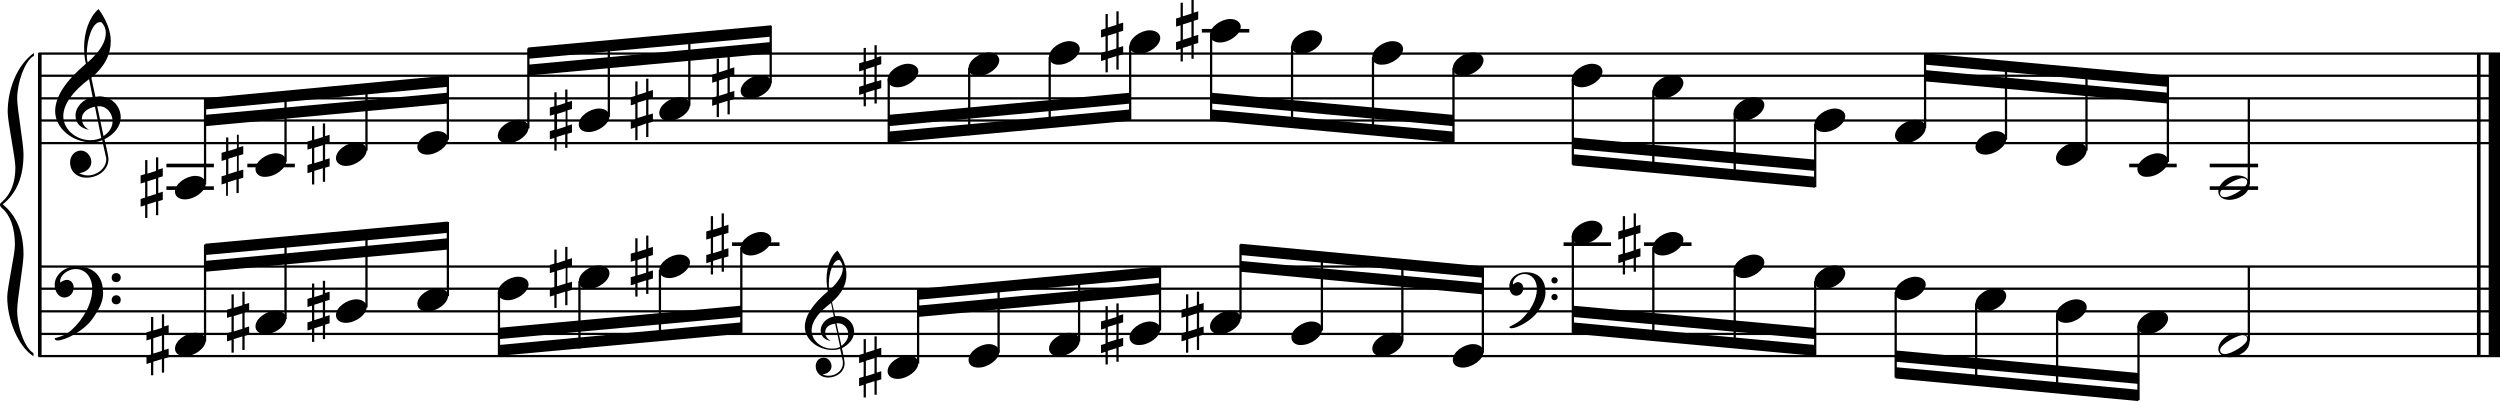 <?xml version="1.0" encoding="utf-8"?>

<!--
	ScaleBook
	Copyright (c) Leland Jansen 2015. All rights reserved.
-->

<!DOCTYPE svg PUBLIC "-//W3C//DTD SVG 1.1//EN" "http://www.w3.org/Graphics/SVG/1.1/DTD/svg11.dtd">
<svg version="1.1" id="Layer_1" xmlns="http://www.w3.org/2000/svg" xmlns:xlink="http://www.w3.org/1999/xlink" x="0px" y="0px"
	 viewBox="0 0 552.9 88.7" enable-background="new 0 0 552.9 88.7" xml:space="preserve">
<rect x="8.4" y="11.8" width="0.8" height="67"/>
<g>
	<path d="M7.4,12.4c-1.9,1.1-3.6,5.8-3.6,9.4c0,2.3,1.4,9.9,1.4,12.3c0,5-1.5,8.6-4.6,11.1c3,2.4,4.6,6.1,4.6,11.1
		c0,2.3-1.4,9.9-1.4,12.3c0,3.8,1.7,8.4,3.6,9.5v0.7c-3.5-2.3-5.8-8.2-5.8-13.1c0-2.1,1.7-9.4,1.7-11.5c0-3.8-1-6.6-2.9-8.2
		C0.1,45.7,0,45.5,0,45.3c0-0.2,0.1-0.4,0.5-0.7c1.9-1.7,2.9-4.2,2.9-7.6c0-2.1-1.7-10-1.7-12.2c0-5.2,2.1-10.4,5.8-13.1V12.4z"/>
</g>
<rect x="547.8" y="11.8" width="0.8" height="67"/>
<rect x="550.4" y="11.8" width="2.5" height="67"/>
<rect x="8.5" y="31.4" width="544.4" height="0.5"/>
<rect x="8.5" y="26.4" width="544.4" height="0.5"/>
<rect x="8.5" y="21.5" width="544.4" height="0.5"/>
<rect x="8.5" y="16.5" width="544.4" height="0.5"/>
<rect x="8.5" y="11.6" width="544.4" height="0.5"/>
<g>
	<path d="M20.3,31.5c-4.2,0-8.1-3.1-8.1-6.9c0-3.2,2.3-6.7,6.8-10.5c-0.3-1.2-0.4-2.4-0.4-3.6c0-3.5,1.2-6.8,3.2-8.5
		c1.8,2.5,2.7,4.9,2.7,7.1c0,2.9-1.3,5.6-4.3,8.1l0.9,4.2c0.5,0,0.8-0.1,0.8-0.1c2.6,0,4.8,2,4.8,4.7c0,1.9-1.4,3.7-3.6,4.8
		c0-0.1,0.9,3.8,0.9,4.3c0,2.5-2.3,4.2-4.9,4.2c-2,0-3.6-1.3-3.6-3.4c0-1.4,1-2.6,2.4-2.6c1.3,0,2.3,1.3,2.3,2.5
		c0,1.4-1.2,2.3-2.7,2.5c0.6,0.3,1.2,0.5,1.9,0.5c2.1,0,4.1-1.6,4.1-3.6c0-0.2,0-0.4-0.1-0.6L22.6,31C21.9,31.3,21.2,31.5,20.3,31.5
		z M18.1,26.2c0,1,0.5,1.9,1.6,2.5c-1.8-0.3-3-1.4-3-3.1c0-2,1.7-3.7,3.8-4.1l-0.8-4C16,20.3,14,23.1,14,25.7c0,2.9,2.8,5.3,6,5.3
		c0.9,0,1.7-0.2,2.4-0.5L21,23.6C19.4,23.9,18.1,24.9,18.1,26.2z M22.1,4.9c-1.6,0-2.9,3.7-2.9,7c0,0.7,0,1.3,0.2,1.9
		c2.7-2.4,4-4.5,4-6.5c0-0.9-0.3-1.7-1-2.4C22.4,4.9,22.3,4.9,22.1,4.9z M24.9,26.8c0-1.6-1.2-3.3-2.9-3.3c-0.1,0-0.2,0-0.5,0
		l1.4,6.6C24.2,29.2,24.9,28.1,24.9,26.8z"/>
</g>
<polygon fill-rule="evenodd" clip-rule="evenodd" points="45.4,27.9 99,22.9 99,20.5 45.4,25.4 "/>
<polygon fill-rule="evenodd" clip-rule="evenodd" points="45.4,24.2 99,19.2 99,16.7 45.4,21.7 "/>
<polygon fill-rule="evenodd" clip-rule="evenodd" points="116.8,16.7 170.5,11.8 170.5,9.3 116.8,14.3 "/>
<polygon fill-rule="evenodd" clip-rule="evenodd" points="116.8,13 170.5,8.1 170.5,5.6 116.8,10.5 "/>
<polygon fill-rule="evenodd" clip-rule="evenodd" points="196.5,27.9 250,22.9 250,20.5 196.5,25.4 "/>
<polygon fill-rule="evenodd" clip-rule="evenodd" points="196.5,31.6 250,26.7 250,24.2 196.5,29.1 "/>
<polygon fill-rule="evenodd" clip-rule="evenodd" points="267.8,22.9 321.4,27.9 321.4,25.4 267.8,20.5 "/>
<polygon fill-rule="evenodd" clip-rule="evenodd" points="267.8,26.7 321.4,31.6 321.4,29.1 267.8,24.2 "/>
<polygon fill-rule="evenodd" clip-rule="evenodd" points="347.8,32.9 401.4,37.8 401.4,35.3 347.8,30.4 "/>
<polygon fill-rule="evenodd" clip-rule="evenodd" points="347.8,36.6 401.4,41.5 401.4,39.1 347.8,34.1 "/>
<polygon fill-rule="evenodd" clip-rule="evenodd" points="425.8,18 479.4,22.9 479.4,20.5 425.8,15.5 "/>
<polygon fill-rule="evenodd" clip-rule="evenodd" points="425.8,14.3 479.4,19.2 479.4,16.7 425.8,11.8 "/>
<rect x="8.5" y="78.5" width="544.4" height="0.5"/>
<rect x="8.5" y="73.6" width="544.4" height="0.5"/>
<rect x="8.5" y="68.6" width="544.4" height="0.5"/>
<rect x="8.5" y="63.6" width="544.4" height="0.5"/>
<rect x="8.5" y="58.7" width="544.4" height="0.5"/>
<g>
	<path d="M15.7,73.1c2.9-2.6,4.7-6.1,4.7-9.2c0-2.5-1.4-4.4-3.7-4.4c-1.6,0-3.4,1.3-3.4,2.7c0,0.2,0,0.3,0.1,0.3
		c-0.1,0,0.6-0.6,1.4-0.6c0.9,0,1.5,0.8,1.5,1.7c0,1.2-0.9,2.2-2.1,2.2c-1.2,0-2.1-1.3-2.1-2.8c0-2.3,2.3-4.1,4.8-4.1
		c4.7,0,5.9,3.2,5.9,5.8c0,1.6-0.4,2.9-2,5.3c-1.9,3.1-6.4,5.3-8.1,5.3c-0.4,0-0.6-0.2-0.6-0.5C13.8,74.4,14.9,73.8,15.7,73.1z
		 M25.7,60.4c0.6,0,1,0.4,1,1c0,0.6-0.4,1-1,1s-1-0.4-1-1C24.7,60.8,25.1,60.4,25.7,60.4z M25.7,65.3c0.6,0,1,0.4,1,1
		c0,0.6-0.4,1-1,1s-1-0.4-1-1C24.7,65.8,25.1,65.3,25.7,65.3z"/>
</g>
<polygon fill-rule="evenodd" clip-rule="evenodd" points="45.4,60.1 99,55.2 99,52.7 45.4,57.7 "/>
<polygon fill-rule="evenodd" clip-rule="evenodd" points="45.4,56.4 99,51.5 99,49 45.4,53.9 "/>
<g>
	<path d="M184.1,77.4c-3.2,0-6.1-2.3-6.1-5.1c0-2.4,1.7-5,5.1-7.9c-0.2-0.9-0.3-1.8-0.3-2.7c0-2.6,0.9-5.1,2.4-6.3
		c1.4,1.9,2,3.7,2,5.3c0,2.2-1,4.2-3.2,6.1l0.7,3.1c0.4,0,0.6,0,0.6,0c2,0,3.6,1.5,3.6,3.5c0,1.4-1.1,2.8-2.7,3.6
		c0-0.1,0.6,2.8,0.6,3.3c0,1.9-1.7,3.2-3.7,3.2c-1.5,0-2.7-1-2.7-2.5c0-1.1,0.7-1.9,1.8-1.9c1,0,1.7,1,1.7,1.9c0,1-0.9,1.7-2,1.8
		c0.4,0.2,0.9,0.3,1.4,0.3c1.6,0,3.1-1.2,3.1-2.7c0-0.1,0-0.3,0-0.5l-0.6-2.8C185.4,77.3,184.8,77.4,184.1,77.4z M182.5,73.5
		c0,0.8,0.4,1.4,1.2,1.9c-1.3-0.2-2.2-1.1-2.2-2.3c0-1.5,1.3-2.8,2.9-3.1l-0.6-3c-2.8,2.1-4.3,4.1-4.3,6.1c0,2.2,2.1,4,4.5,4
		c0.7,0,1.3-0.1,1.8-0.4l-1.1-5.1C183.4,71.7,182.5,72.4,182.5,73.5z M185.5,57.5c-1.2,0-2.2,2.8-2.2,5.3c0,0.5,0,1,0.1,1.4
		c2-1.8,3-3.4,3-4.9c0-0.7-0.3-1.3-0.7-1.8C185.7,57.5,185.6,57.5,185.5,57.5z M187.6,73.9c0-1.2-0.9-2.4-2.2-2.4c0,0-0.2,0-0.4,0
		l1.1,5C187.1,75.7,187.6,74.9,187.6,73.9z"/>
</g>
<polygon fill-rule="evenodd" clip-rule="evenodd" points="110.3,75 163.9,70.1 163.9,67.6 110.3,72.5 "/>
<polygon fill-rule="evenodd" clip-rule="evenodd" points="110.3,78.7 163.9,73.8 163.9,71.3 110.3,76.3 "/>
<polygon fill-rule="evenodd" clip-rule="evenodd" points="203,70.1 256.5,65.1 256.5,62.6 203,67.6 "/>
<polygon fill-rule="evenodd" clip-rule="evenodd" points="203,66.3 256.5,61.4 256.5,58.9 203,63.9 "/>
<g>
	<path d="M336.3,70.8c2.2-2,3.6-4.6,3.6-6.9c0-1.9-1.1-3.3-2.8-3.3c-1.2,0-2.5,1-2.5,2.1c0,0.2,0,0.2,0.1,0.2c0,0,0.4-0.5,1-0.5
		c0.7,0,1.2,0.6,1.2,1.3c0,0.9-0.6,1.7-1.6,1.7s-1.5-1-1.5-2.1c0-1.8,1.7-3.1,3.6-3.1c3.5,0,4.4,2.4,4.4,4.4c0,1.2-0.3,2.2-1.5,4
		c-1.4,2.3-4.8,4-6,4c-0.3,0-0.5-0.1-0.5-0.3C334.9,71.7,335.7,71.3,336.3,70.8z M343.8,61.3c0.4,0,0.7,0.3,0.7,0.7
		c0,0.4-0.3,0.7-0.7,0.7c-0.4,0-0.7-0.3-0.7-0.7C343.1,61.6,343.4,61.3,343.8,61.3z M343.8,65c0.4,0,0.7,0.3,0.7,0.7
		s-0.3,0.7-0.7,0.7c-0.4,0-0.7-0.3-0.7-0.7S343.4,65,343.8,65z"/>
</g>
<polygon fill-rule="evenodd" clip-rule="evenodd" points="274.3,60.1 327.9,65.1 327.9,62.6 274.3,57.7 "/>
<polygon fill-rule="evenodd" clip-rule="evenodd" points="274.3,56.4 327.9,61.4 327.9,58.9 274.3,53.9 "/>
<polygon fill-rule="evenodd" clip-rule="evenodd" points="347.8,70.1 401.4,75 401.4,72.5 347.8,67.6 "/>
<polygon fill-rule="evenodd" clip-rule="evenodd" points="347.8,73.8 401.4,78.7 401.4,76.3 347.8,71.3 "/>
<polygon fill-rule="evenodd" clip-rule="evenodd" points="419.2,80 472.9,84.9 472.9,82.5 419.2,77.5 "/>
<polygon fill-rule="evenodd" clip-rule="evenodd" points="419.2,83.7 472.9,88.7 472.9,86.2 419.2,81.2 "/>
<rect x="36.8" y="36.2" width="10.5" height="0.8"/>
<rect x="36.8" y="41.2" width="10.5" height="0.8"/>
<rect x="45.1" y="21.9" width="0.5" height="18.9"/>
<g>
	<path d="M38.7,42.4c0-1.8,2.5-3.5,4.5-3.5c1.3,0,2.3,0.7,2.3,1.7c0,1.7-2.5,3.5-4.6,3.5C39.7,44.1,38.7,43.5,38.7,42.4z"/>
</g>
<g>
	<path d="M35,34.7v2.8l1-0.3V39l-1,0.3v3.4l1-0.3v1.8l-1,0.3v3.1h-0.5v-3l-1.9,0.6v3h-0.5v-2.8l-1,0.3V44l1-0.3v-3.4l-1,0.3v-1.8
		l1-0.3v-3.1h0.5v3l1.9-0.6v-3H35z M34.5,39.5l-1.9,0.6v3.4l1.9-0.6V39.5z"/>
</g>
<rect x="54.7" y="36.2" width="10.5" height="0.8"/>
<rect x="62.9" y="20.3" width="0.5" height="15.5"/>
<g>
	<path d="M56.5,37.4c0-1.8,2.5-3.5,4.5-3.5c1.3,0,2.3,0.7,2.3,1.7c0,1.7-2.5,3.5-4.6,3.5C57.5,39.2,56.5,38.5,56.5,37.4z"/>
</g>
<g>
	<path d="M52.8,29.8v2.8l1-0.3v1.8l-1,0.3v3.4l1-0.3v1.8l-1,0.3v3.1h-0.5v-3l-1.9,0.6v3H50v-2.8l-1,0.3v-1.8l1-0.3v-3.4l-1,0.3v-1.8
		l1-0.3v-3.1h0.5v3l1.9-0.6v-3H52.8z M52.4,34.5l-1.9,0.6v3.4l1.9-0.6V34.5z"/>
</g>
<rect x="80.8" y="18.6" width="0.5" height="14.7"/>
<g>
	<path d="M74.3,35c0-1.8,2.5-3.5,4.5-3.5c1.3,0,2.3,0.7,2.3,1.7c0,1.7-2.5,3.5-4.6,3.5C75.3,36.7,74.3,36,74.3,35z"/>
</g>
<g>
	<path d="M71.9,27.3v2.8l1-0.3v1.8l-1,0.3v3.4l1-0.3v1.8l-1,0.3v3.1h-0.5v-3l-1.9,0.6v3H69v-2.8l-1,0.3v-1.8l1-0.3v-3.4l-1,0.3v-1.8
		l1-0.3v-3.1h0.5v3l1.9-0.6v-3H71.9z M71.4,32.1l-1.9,0.6v3.4l1.9-0.6V32.1z"/>
</g>
<rect x="98.8" y="16.9" width="0.5" height="14"/>
<g>
	<path d="M92.3,32.5c0-1.8,2.5-3.5,4.5-3.5c1.3,0,2.3,0.7,2.3,1.7c0,1.7-2.5,3.5-4.6,3.5C93.3,34.2,92.3,33.6,92.3,32.5z"/>
</g>
<rect x="116.6" y="10.7" width="0.5" height="17.7"/>
<g>
	<path d="M110.1,30c0-1.8,2.5-3.5,4.5-3.5c1.3,0,2.3,0.7,2.3,1.7c0,1.7-2.5,3.5-4.6,3.5C111.1,31.7,110.1,31.1,110.1,30z"/>
</g>
<rect x="134.4" y="9.1" width="0.5" height="16.7"/>
<g>
	<path d="M128,27.5c0-1.8,2.5-3.5,4.5-3.5c1.3,0,2.3,0.7,2.3,1.7c0,1.7-2.5,3.5-4.6,3.5C128.9,29.2,128,28.6,128,27.5z"/>
</g>
<g>
	<path d="M125.5,19.8v2.8l1-0.3v1.8l-1,0.3v3.4l1-0.3v1.8l-1,0.3v3.1h-0.5v-3l-1.9,0.6v3h-0.5v-2.8l-1,0.3v-1.8l1-0.3v-3.4l-1,0.3
		v-1.8l1-0.3v-3.1h0.5v3l1.9-0.6v-3H125.5z M125.1,24.6l-1.9,0.6v3.4l1.9-0.6V24.6z"/>
</g>
<rect x="152.2" y="7.4" width="0.5" height="16"/>
<g>
	<path d="M145.8,25c0-1.8,2.5-3.5,4.5-3.5c1.3,0,2.3,0.7,2.3,1.7c0,1.7-2.5,3.5-4.6,3.5C146.8,26.8,145.8,26.1,145.8,25z"/>
</g>
<g>
	<path d="M143.4,17.4v2.8l1-0.3v1.8l-1,0.3v3.4l1-0.3v1.8l-1,0.3v3.1h-0.5v-3L141,28v3h-0.5v-2.8l-1,0.3v-1.8l1-0.3v-3.4l-1,0.3
		v-1.8l1-0.3V18h0.5v3l1.9-0.6v-3H143.4z M142.9,22.1l-1.9,0.6v3.4l1.9-0.6V22.1z"/>
</g>
<rect x="170.2" y="5.7" width="0.5" height="12.7"/>
<g>
	<path d="M163.8,20.1c0-1.8,2.5-3.5,4.5-3.5c1.3,0,2.3,0.7,2.3,1.7c0,1.7-2.5,3.5-4.6,3.5C164.8,21.8,163.8,21.2,163.8,20.1z"/>
</g>
<g>
	<path d="M161.4,12.4v2.8l1-0.3v1.8l-1,0.3v3.4l1-0.3v1.8l-1,0.3v3.1h-0.5v-3l-1.9,0.6v3h-0.5v-2.8l-1,0.3v-1.8l1-0.3V18l-1,0.3
		v-1.8l1-0.3V13h0.5v3l1.9-0.6v-3H161.4z M160.9,17.2l-1.9,0.6v3.4l1.9-0.6V17.2z"/>
</g>
<rect x="196.3" y="17.5" width="0.5" height="14"/>
<g>
	<path d="M196.3,17.6c0-1.8,2.5-3.5,4.5-3.5c1.3,0,2.3,0.7,2.3,1.7c0,1.7-2.5,3.5-4.6,3.5C197.3,19.3,196.3,18.7,196.3,17.6z"/>
</g>
<g>
	<path d="M193.9,9.9v2.8l1-0.3v1.8l-1,0.3V18l1-0.3v1.8l-1,0.3v3.1h-0.5v-3l-1.9,0.6v3H191v-2.8l-1,0.3v-1.8l1-0.3v-3.4l-1,0.3V14
		l1-0.3v-3.1h0.5v3l1.9-0.6v-3H193.9z M193.4,14.7l-1.9,0.6v3.4l1.9-0.6V14.7z"/>
</g>
<rect x="214.1" y="15" width="0.5" height="14.9"/>
<g>
	<path d="M214.2,15.1c0-1.8,2.5-3.5,4.5-3.5c1.3,0,2.3,0.7,2.3,1.7c0,1.7-2.5,3.5-4.6,3.5C215.1,16.8,214.2,16.2,214.2,15.1z"/>
</g>
<rect x="231.9" y="12.6" width="0.5" height="15.7"/>
<g>
	<path d="M232,12.6c0-1.8,2.5-3.5,4.5-3.5c1.3,0,2.3,0.7,2.3,1.7c0,1.7-2.5,3.5-4.6,3.5C233,14.4,232,13.7,232,12.6z"/>
</g>
<rect x="249.7" y="10.1" width="0.5" height="16.4"/>
<g>
	<path d="M249.8,10.2c0-1.8,2.5-3.5,4.5-3.5c1.3,0,2.3,0.7,2.3,1.7c0,1.7-2.5,3.5-4.6,3.5C250.8,11.9,249.8,11.2,249.8,10.2z"/>
</g>
<g>
	<path d="M247.4,2.5v2.8l1-0.3v1.8l-1,0.3v3.4l1-0.3V12l-1,0.3v3.1h-0.5v-3l-1.9,0.6v3h-0.5v-2.8l-1,0.3v-1.8l1-0.3V8l-1,0.3V6.6
		l1-0.3V3.1h0.5v3l1.9-0.6v-3H247.4z M246.9,7.3L245,7.9v3.4l1.9-0.6V7.3z"/>
</g>
<rect x="265.8" y="6.4" width="10.5" height="0.8"/>
<rect x="267.6" y="7.6" width="0.5" height="18.9"/>
<g>
	<path d="M267.6,7.7c0-1.8,2.5-3.5,4.5-3.5c1.3,0,2.3,0.7,2.3,1.7c0,1.7-2.5,3.5-4.6,3.5C268.6,9.4,267.6,8.8,267.6,7.7z"/>
</g>
<g>
	<path d="M264,0v2.8l1-0.3v1.8l-1,0.3v3.4l1-0.3v1.8l-1,0.3V13h-0.5v-3l-1.9,0.6v3h-0.5v-2.8l-1,0.3V9.3l1-0.3V5.6l-1,0.3V4.1l1-0.3
		V0.6h0.5v3l1.9-0.6V0H264z M263.5,4.8l-1.9,0.6v3.4l1.9-0.6V4.8z"/>
</g>
<rect x="285.5" y="10.1" width="0.5" height="18"/>
<g>
	<path d="M285.6,10.2c0-1.8,2.5-3.5,4.5-3.5c1.3,0,2.3,0.7,2.3,1.7c0,1.7-2.5,3.5-4.6,3.5C286.6,11.9,285.6,11.2,285.6,10.2z"/>
</g>
<rect x="303.4" y="12.6" width="0.5" height="17.2"/>
<g>
	<path d="M303.5,12.6c0-1.8,2.5-3.5,4.5-3.5c1.3,0,2.3,0.7,2.3,1.7c0,1.7-2.5,3.5-4.6,3.5C304.4,14.4,303.5,13.7,303.5,12.6z"/>
</g>
<rect x="321.2" y="15" width="0.5" height="16.4"/>
<g>
	<path d="M321.3,15.1c0-1.8,2.5-3.5,4.5-3.5c1.3,0,2.3,0.7,2.3,1.7c0,1.7-2.5,3.5-4.6,3.5C322.3,16.8,321.3,16.2,321.3,15.1z"/>
</g>
<rect x="347.6" y="17.5" width="0.5" height="18.9"/>
<g>
	<path d="M347.6,17.6c0-1.8,2.5-3.5,4.5-3.5c1.3,0,2.3,0.7,2.3,1.7c0,1.7-2.5,3.5-4.6,3.5C348.6,19.3,347.6,18.7,347.6,17.6z"/>
</g>
<rect x="365.4" y="20" width="0.5" height="18"/>
<g>
	<path d="M365.5,20.1c0-1.8,2.5-3.5,4.5-3.5c1.3,0,2.3,0.7,2.3,1.7c0,1.7-2.5,3.5-4.6,3.5C366.4,21.8,365.5,21.2,365.5,20.1z"/>
</g>
<rect x="383.4" y="25" width="0.5" height="14.7"/>
<g>
	<path d="M383.4,25c0-1.8,2.5-3.5,4.5-3.5c1.3,0,2.3,0.7,2.3,1.7c0,1.7-2.5,3.5-4.6,3.5C384.4,26.8,383.4,26.1,383.4,25z"/>
</g>
<rect x="401.2" y="27.4" width="0.5" height="14"/>
<g>
	<path d="M401.3,27.5c0-1.8,2.5-3.5,4.5-3.5c1.3,0,2.3,0.7,2.3,1.7c0,1.7-2.5,3.5-4.6,3.5C402.2,29.2,401.3,28.6,401.3,27.5z"/>
</g>
<rect x="425.5" y="11.9" width="0.5" height="16.4"/>
<g>
	<path d="M419.1,30c0-1.8,2.5-3.5,4.5-3.5c1.3,0,2.3,0.7,2.3,1.7c0,1.7-2.5,3.5-4.6,3.5C420.1,31.7,419.1,31.1,419.1,30z"/>
</g>
<rect x="443.4" y="13.5" width="0.5" height="17.4"/>
<g>
	<path d="M436.9,32.5c0-1.8,2.5-3.5,4.5-3.5c1.3,0,2.3,0.7,2.3,1.7c0,1.7-2.5,3.5-4.6,3.5C437.9,34.2,436.9,33.6,436.9,32.5z"/>
</g>
<rect x="461.2" y="15.2" width="0.5" height="18.1"/>
<g>
	<path d="M454.7,35c0-1.8,2.5-3.5,4.5-3.5c1.3,0,2.3,0.7,2.3,1.7c0,1.7-2.5,3.5-4.6,3.5C455.7,36.7,454.7,36,454.7,35z"/>
</g>
<rect x="470.9" y="36.2" width="10.5" height="0.8"/>
<rect x="479.2" y="16.9" width="0.5" height="18.9"/>
<g>
	<path d="M472.7,37.4c0-1.8,2.5-3.5,4.5-3.5c1.3,0,2.3,0.7,2.3,1.7c0,1.7-2.5,3.5-4.6,3.5C473.7,39.2,472.7,38.5,472.7,37.4z"/>
</g>
<rect x="488.7" y="36.2" width="10.7" height="0.8"/>
<rect x="488.7" y="41.2" width="10.7" height="0.8"/>
<rect x="497.1" y="21.7" width="0.5" height="19.1"/>
<g>
	<path d="M494.8,38.8c1.6,0,2.7,0.7,2.7,2c0,1.9-2.3,3.4-4.5,3.4c-1.3,0-2.4-0.7-2.4-1.8C490.6,40.6,492.8,38.8,494.8,38.8z
		 M491,42.7c0,0.6,0.4,0.9,1.1,0.9c1.4,0,4.9-2.1,4.9-3.3c0-0.6-0.4-0.9-1.1-0.9C494.7,39.4,491,41.5,491,42.7z"/>
</g>
<rect x="45.1" y="54.1" width="0.5" height="21.4"/>
<g>
	<path d="M38.7,77.1c0-1.8,2.5-3.5,4.5-3.5c1.3,0,2.3,0.7,2.3,1.7c0,1.7-2.5,3.5-4.6,3.5C39.7,78.8,38.7,78.2,38.7,77.1z"/>
</g>
<g>
	<path d="M36.3,69.4v2.8l1-0.3v1.8l-1,0.3v3.4l1-0.3V79l-1,0.3v3.1h-0.5v-3l-1.9,0.6v3h-0.5v-2.8l-1,0.3v-1.8l1-0.3V75l-1,0.3v-1.8
		l1-0.3v-3.1h0.5v3l1.9-0.6v-3H36.3z M35.8,74.2l-1.9,0.6v3.4l1.9-0.6V74.2z"/>
</g>
<rect x="62.9" y="52.6" width="0.5" height="18"/>
<g>
	<path d="M56.5,72.2c0-1.8,2.5-3.5,4.5-3.5c1.3,0,2.3,0.7,2.3,1.7c0,1.7-2.5,3.5-4.6,3.5C57.5,73.9,56.5,73.3,56.5,72.2z"/>
</g>
<g>
	<path d="M54.1,64.5v2.8l1-0.3v1.8l-1,0.3v3.4l1-0.3V74l-1,0.3v3.1h-0.5v-3l-1.9,0.6v3h-0.5v-2.8l-1,0.3v-1.8l1-0.3V70l-1,0.3v-1.8
		l1-0.3v-3.1h0.5v3l1.9-0.6v-3H54.1z M53.6,69.3l-1.9,0.6v3.4l1.9-0.6V69.3z"/>
</g>
<rect x="80.8" y="50.8" width="0.5" height="17.2"/>
<g>
	<path d="M74.3,69.7c0-1.8,2.5-3.5,4.5-3.5c1.3,0,2.3,0.7,2.3,1.7c0,1.7-2.5,3.5-4.6,3.5C75.3,71.4,74.3,70.8,74.3,69.7z"/>
</g>
<g>
	<path d="M71.9,62v2.8l1-0.3v1.8l-1,0.3v3.4l1-0.3v1.8l-1,0.3V75h-0.5v-3l-1.9,0.6v3H69v-2.8l-1,0.3v-1.8l1-0.3v-3.4l-1,0.3v-1.8
		l1-0.3v-3.1h0.5v3l1.9-0.6v-3H71.9z M71.4,66.8l-1.9,0.6v3.4l1.9-0.6V66.8z"/>
</g>
<rect x="98.8" y="49.1" width="0.5" height="16.4"/>
<g>
	<path d="M92.3,67.2c0-1.8,2.5-3.5,4.5-3.5c1.3,0,2.3,0.7,2.3,1.7c0,1.7-2.5,3.5-4.6,3.5C93.3,68.9,92.3,68.3,92.3,67.2z"/>
</g>
<rect x="110.1" y="64.6" width="0.5" height="14"/>
<g>
	<path d="M110.1,64.7c0-1.8,2.5-3.5,4.5-3.5c1.3,0,2.3,0.7,2.3,1.7c0,1.7-2.5,3.5-4.6,3.5C111.1,66.4,110.1,65.8,110.1,64.7z"/>
</g>
<rect x="127.9" y="62.2" width="0.5" height="14.9"/>
<g>
	<path d="M128,62.2c0-1.8,2.5-3.5,4.5-3.5c1.3,0,2.3,0.7,2.3,1.7c0,1.7-2.5,3.5-4.6,3.5C128.9,64,128,63.3,128,62.2z"/>
</g>
<g>
	<path d="M125.5,54.6v2.8l1-0.3v1.8l-1,0.3v3.4l1-0.3v1.8l-1,0.3v3.1h-0.5v-3l-1.9,0.6v3h-0.5v-2.8l-1,0.3v-1.8l1-0.3v-3.4l-1,0.3
		v-1.8l1-0.3v-3.1h0.5v3l1.9-0.6v-3H125.5z M125.1,59.3l-1.9,0.6v3.4l1.9-0.6V59.3z"/>
</g>
<rect x="145.7" y="59.7" width="0.5" height="15.7"/>
<g>
	<path d="M145.8,59.8c0-1.8,2.5-3.5,4.5-3.5c1.3,0,2.3,0.7,2.3,1.7c0,1.7-2.5,3.5-4.6,3.5C146.8,61.5,145.8,60.9,145.8,59.8z"/>
</g>
<g>
	<path d="M143.4,52.1v2.8l1-0.3v1.8l-1,0.3v3.4l1-0.3v1.8l-1,0.3v3.1h-0.5v-3l-1.9,0.6v3h-0.5v-2.8l-1,0.3v-1.8l1-0.3v-3.4l-1,0.3
		v-1.8l1-0.3v-3.1h0.5v3l1.9-0.6v-3H143.4z M142.9,56.9l-1.9,0.6v3.4l1.9-0.6V56.9z"/>
</g>
<rect x="161.9" y="53.6" width="10.5" height="0.8"/>
<rect x="163.7" y="54.7" width="0.5" height="18.9"/>
<g>
	<path d="M163.8,54.8c0-1.8,2.5-3.5,4.5-3.5c1.3,0,2.3,0.7,2.3,1.7c0,1.7-2.5,3.5-4.6,3.5C164.8,56.5,163.8,55.9,163.8,54.8z"/>
</g>
<g>
	<path d="M160.1,47.1V50l1-0.3v1.8l-1,0.3v3.4l1-0.3v1.8l-1,0.3v3.1h-0.5v-3l-1.9,0.6v3h-0.5v-2.8l-1,0.3v-1.8l1-0.3v-3.4l-1,0.3
		v-1.8l1-0.3v-3.1h0.5v3l1.9-0.6v-3H160.1z M159.6,51.9l-1.9,0.6V56l1.9-0.6V51.9z"/>
</g>
<rect x="202.8" y="64" width="0.5" height="16.4"/>
<g>
	<path d="M196.3,82.1c0-1.8,2.5-3.5,4.5-3.5c1.3,0,2.3,0.7,2.3,1.7c0,1.7-2.5,3.5-4.6,3.5C197.3,83.8,196.3,83.2,196.3,82.1z"/>
</g>
<g>
	<path d="M193.9,74.4v2.8l1-0.3v1.8l-1,0.3v3.4l1-0.3v1.8l-1,0.3v3.1h-0.5v-3l-1.9,0.6v3H191v-2.8l-1,0.3v-1.8l1-0.3V80l-1,0.3v-1.8
		l1-0.3V75h0.5v3l1.9-0.6v-3H193.9z M193.4,79.2l-1.9,0.6v3.4l1.9-0.6V79.2z"/>
</g>
<rect x="220.6" y="62.5" width="0.5" height="15.5"/>
<g>
	<path d="M214.2,79.6c0-1.8,2.5-3.5,4.5-3.5c1.3,0,2.3,0.7,2.3,1.7c0,1.7-2.5,3.5-4.6,3.5C215.1,81.3,214.2,80.7,214.2,79.6z"/>
</g>
<rect x="238.4" y="60.8" width="0.5" height="14.7"/>
<g>
	<path d="M232,77.1c0-1.8,2.5-3.5,4.5-3.5c1.3,0,2.3,0.7,2.3,1.7c0,1.7-2.5,3.5-4.6,3.5C233,78.8,232,78.2,232,77.1z"/>
</g>
<rect x="256.3" y="59.1" width="0.5" height="14"/>
<g>
	<path d="M249.8,74.6c0-1.8,2.5-3.5,4.5-3.5c1.3,0,2.3,0.7,2.3,1.7c0,1.7-2.5,3.5-4.6,3.5C250.8,76.4,249.8,75.7,249.8,74.6z"/>
</g>
<g>
	<path d="M247.4,67v2.8l1-0.3v1.8l-1,0.3V75l1-0.3v1.8l-1,0.3V80h-0.5v-3l-1.9,0.6v3h-0.5v-2.8l-1,0.3v-1.8l1-0.3v-3.4l-1,0.3v-1.8
		l1-0.3v-3.1h0.5v3l1.9-0.6v-3H247.4z M246.9,71.7l-1.9,0.6v3.4l1.9-0.6V71.7z"/>
</g>
<rect x="274.1" y="54.1" width="0.5" height="16.4"/>
<g>
	<path d="M267.6,72.2c0-1.8,2.5-3.5,4.5-3.5c1.3,0,2.3,0.7,2.3,1.7c0,1.7-2.5,3.5-4.6,3.5C268.6,73.9,267.6,73.3,267.6,72.2z"/>
</g>
<g>
	<path d="M265.2,64.5v2.8l1-0.3v1.8l-1,0.3v3.4l1-0.3V74l-1,0.3v3.1h-0.5v-3l-1.9,0.6v3h-0.5v-2.8l-1,0.3v-1.8l1-0.3V70l-1,0.3v-1.8
		l1-0.3v-3.1h0.5v3l1.9-0.6v-3H265.2z M264.7,69.3l-1.9,0.6v3.4l1.9-0.6V69.3z"/>
</g>
<rect x="292.1" y="55.7" width="0.5" height="17.4"/>
<g>
	<path d="M285.6,74.6c0-1.8,2.5-3.5,4.5-3.5c1.3,0,2.3,0.7,2.3,1.7c0,1.7-2.5,3.5-4.6,3.5C286.6,76.4,285.6,75.7,285.6,74.6z"/>
</g>
<rect x="309.9" y="57.4" width="0.5" height="18.1"/>
<g>
	<path d="M303.5,77.1c0-1.8,2.5-3.5,4.5-3.5c1.3,0,2.3,0.7,2.3,1.7c0,1.7-2.5,3.5-4.6,3.5C304.4,78.8,303.5,78.2,303.5,77.1z"/>
</g>
<rect x="327.7" y="59.1" width="0.5" height="18.9"/>
<g>
	<path d="M321.3,79.6c0-1.8,2.5-3.5,4.5-3.5c1.3,0,2.3,0.7,2.3,1.7c0,1.7-2.5,3.5-4.6,3.5C322.3,81.3,321.3,80.7,321.3,79.6z"/>
</g>
<rect x="345.8" y="53.6" width="10.5" height="0.8"/>
<rect x="347.6" y="52.2" width="0.5" height="21.4"/>
<g>
	<path d="M347.6,52.3c0-1.8,2.5-3.5,4.5-3.5c1.3,0,2.3,0.7,2.3,1.7c0,1.7-2.5,3.5-4.6,3.5C348.6,54,347.6,53.4,347.6,52.3z"/>
</g>
<rect x="363.6" y="53.6" width="10.5" height="0.8"/>
<rect x="365.4" y="54.7" width="0.5" height="20.5"/>
<g>
	<path d="M365.5,54.8c0-1.8,2.5-3.5,4.5-3.5c1.3,0,2.3,0.7,2.3,1.7c0,1.7-2.5,3.5-4.6,3.5C366.4,56.5,365.5,55.9,365.5,54.8z"/>
</g>
<g>
	<path d="M361.8,47.1V50l1-0.3v1.8l-1,0.3v3.4l1-0.3v1.8l-1,0.3v3.1h-0.5v-3l-1.9,0.6v3h-0.5v-2.8l-1,0.3v-1.8l1-0.3v-3.4l-1,0.3
		v-1.8l1-0.3v-3.1h0.5v3l1.9-0.6v-3H361.8z M361.3,51.9l-1.9,0.6V56l1.9-0.6V51.9z"/>
</g>
<rect x="383.4" y="59.7" width="0.5" height="17.2"/>
<g>
	<path d="M383.4,59.8c0-1.8,2.5-3.5,4.5-3.5c1.3,0,2.3,0.7,2.3,1.7c0,1.7-2.5,3.5-4.6,3.5C384.4,61.5,383.4,60.9,383.4,59.8z"/>
</g>
<rect x="401.2" y="62.2" width="0.5" height="16.4"/>
<g>
	<path d="M401.3,62.2c0-1.8,2.5-3.5,4.5-3.5c1.3,0,2.3,0.7,2.3,1.7c0,1.7-2.5,3.5-4.6,3.5C402.2,64,401.3,63.3,401.3,62.2z"/>
</g>
<rect x="419" y="64.6" width="0.5" height="18.9"/>
<g>
	<path d="M419.1,64.7c0-1.8,2.5-3.5,4.5-3.5c1.3,0,2.3,0.7,2.3,1.7c0,1.7-2.5,3.5-4.6,3.5C420.1,66.4,419.1,65.8,419.1,64.7z"/>
</g>
<rect x="436.8" y="67.1" width="0.5" height="18"/>
<g>
	<path d="M436.9,67.2c0-1.8,2.5-3.5,4.5-3.5c1.3,0,2.3,0.7,2.3,1.7c0,1.7-2.5,3.5-4.6,3.5C437.9,68.9,436.9,68.3,436.9,67.2z"/>
</g>
<rect x="454.7" y="69.6" width="0.5" height="17.2"/>
<g>
	<path d="M454.7,69.7c0-1.8,2.5-3.5,4.5-3.5c1.3,0,2.3,0.7,2.3,1.7c0,1.7-2.5,3.5-4.6,3.5C455.7,71.4,454.7,70.8,454.7,69.7z"/>
</g>
<rect x="472.7" y="72.1" width="0.5" height="16.4"/>
<g>
	<path d="M472.7,72.2c0-1.8,2.5-3.5,4.5-3.5c1.3,0,2.3,0.7,2.3,1.7c0,1.7-2.5,3.5-4.6,3.5C473.7,73.9,472.7,73.3,472.7,72.2z"/>
</g>
<rect x="497.1" y="58.9" width="0.5" height="16.6"/>
<g>
	<path d="M494.8,73.6c1.6,0,2.7,0.7,2.7,2c0,1.9-2.3,3.4-4.5,3.4c-1.3,0-2.4-0.7-2.4-1.8C490.6,75.4,492.8,73.6,494.8,73.6z
		 M491,77.4c0,0.6,0.4,0.9,1.1,0.9c1.4,0,4.9-2.1,4.9-3.3c0-0.6-0.4-0.9-1.1-0.9C494.7,74.2,491,76.2,491,77.4z"/>
</g>
</svg>
